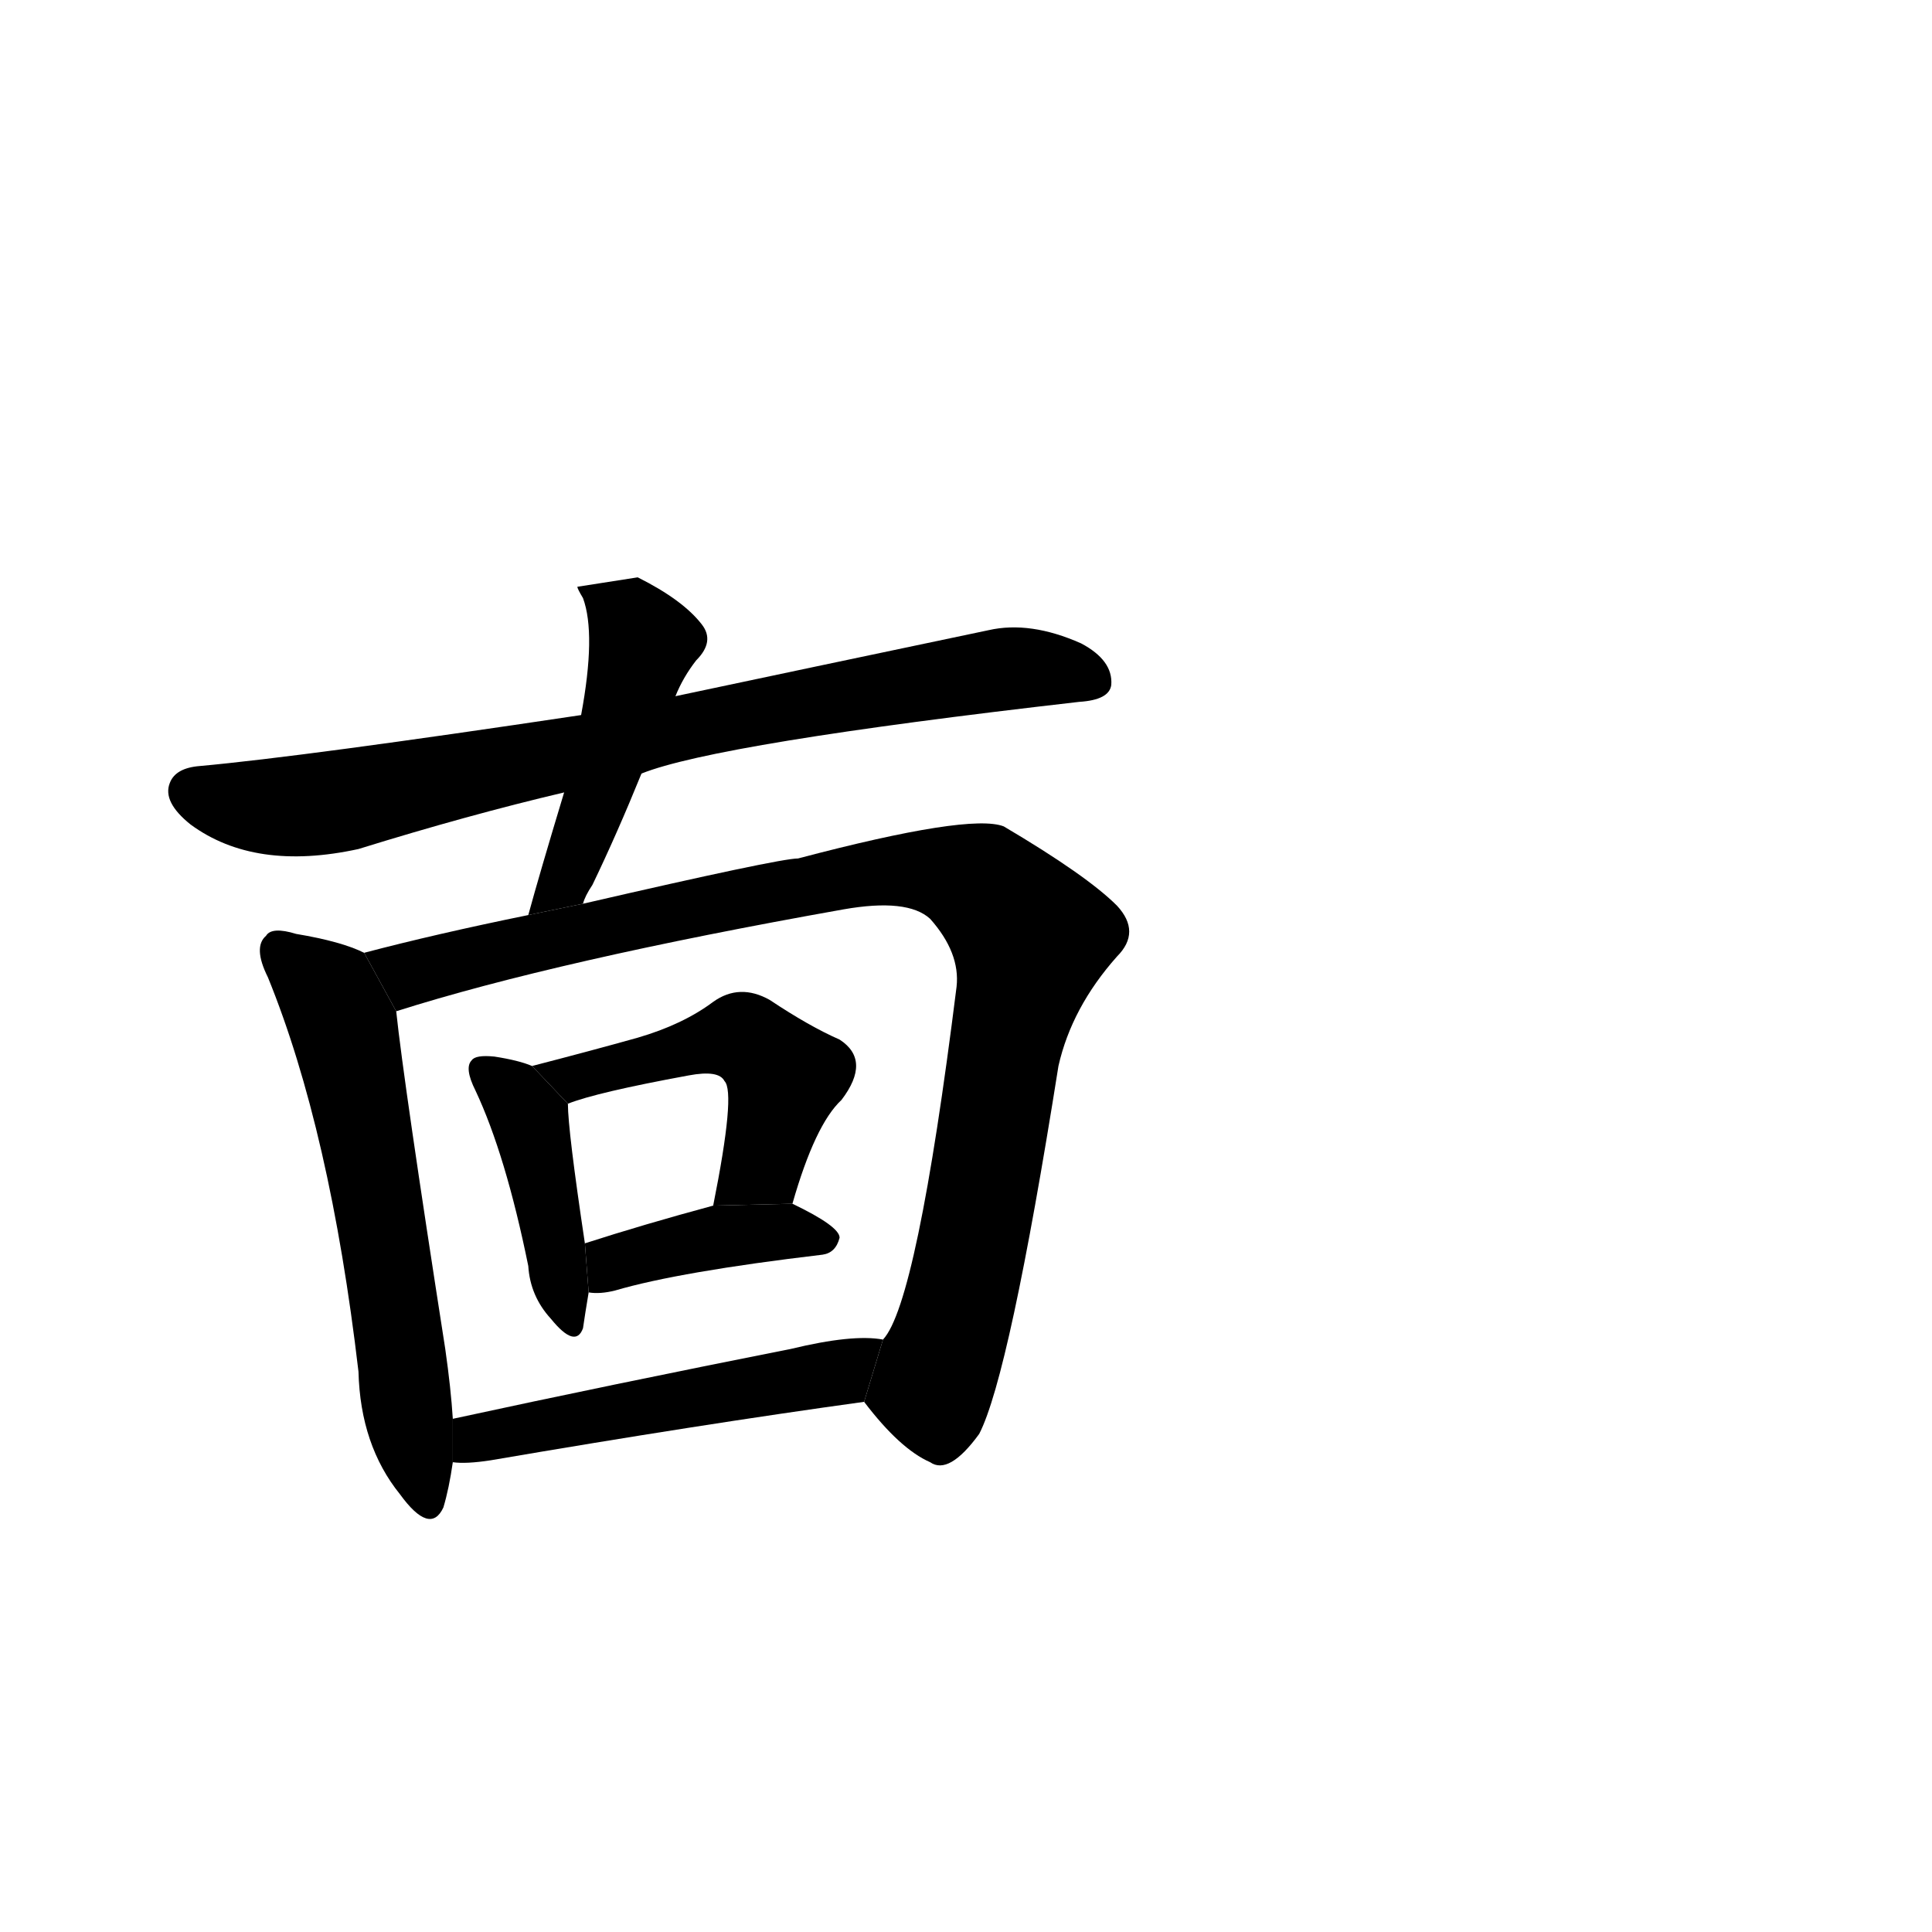 <!-- u342d_lin3_a_granary_to_supply_foodstuff_to -->
<!-- 342D -->
<!--  -->
<!--  -->
<svg viewBox="0 0 1024 1024">
  <g transform="scale(1, -1) translate(0, -900)">
    <path d="M 340 490 Q 380 506 572 528 Q 588 529 589 537 Q 590 550 573 559 Q 546 571 524 566 Q 424 545 358 531 L 308 521 Q 161 499 106 494 Q 93 493 90 485 Q 86 475 101 463 Q 135 438 190 450 Q 248 468 299 480 L 340 490 Z"></path>
    <path d="M 309 421 Q 310 425 314 431 Q 327 458 340 490 L 358 531 Q 362 541 369 550 Q 379 560 372 569 Q 362 582 338 594 L 306 589 Q 306 588 309 583 Q 316 564 308 521 L 299 480 Q 286 437 280 415 L 309 421 Z"></path>
    <path d="M 193 395 Q 181 401 157 405 Q 144 409 141 404 Q 134 398 142 382 Q 175 301 190 173 Q 191 134 212 108 Q 228 86 235 101 Q 238 111 240 125 L 240 148 Q 239 164 236 185 Q 214 326 210 364 L 193 395 Z"></path>
    <path d="M 458 157 Q 477 132 493 125 Q 503 118 519 140 Q 535 171 561 335 Q 568 366 592 393 Q 605 406 592 420 Q 576 436 532 462 Q 514 469 423 445 Q 413 445 309 421 L 280 415 Q 231 405 193 395 L 210 364 Q 295 391 447 418 Q 481 424 493 413 Q 509 395 507 377 Q 486 209 468 190 L 458 157 Z"></path>
    <path d="M 282 335 Q 275 338 262 340 Q 252 341 250 338 Q 246 334 252 322 Q 268 288 280 229 Q 281 213 292 201 Q 305 185 309 196 Q 310 203 312 215 L 310 241 Q 301 301 301 315 L 282 335 Z"></path>
    <path d="M 420 262 Q 432 304 446 317 Q 462 338 445 349 Q 429 356 408 370 Q 392 379 378 369 Q 362 357 338 350 Q 313 343 282 335 L 301 315 Q 316 321 365 330 Q 381 333 384 327 Q 390 321 378 261 L 420 262 Z"></path>
    <path d="M 312 215 Q 318 214 326 216 Q 360 226 436 235 Q 443 236 445 244 Q 445 250 420 262 L 378 261 Q 341 251 310 241 L 312 215 Z"></path>
    <path d="M 240 125 Q 247 124 260 126 Q 371 145 458 157 L 468 190 Q 452 193 419 185 Q 323 166 240 148 L 240 125 Z"></path>
  </g>
</svg>
